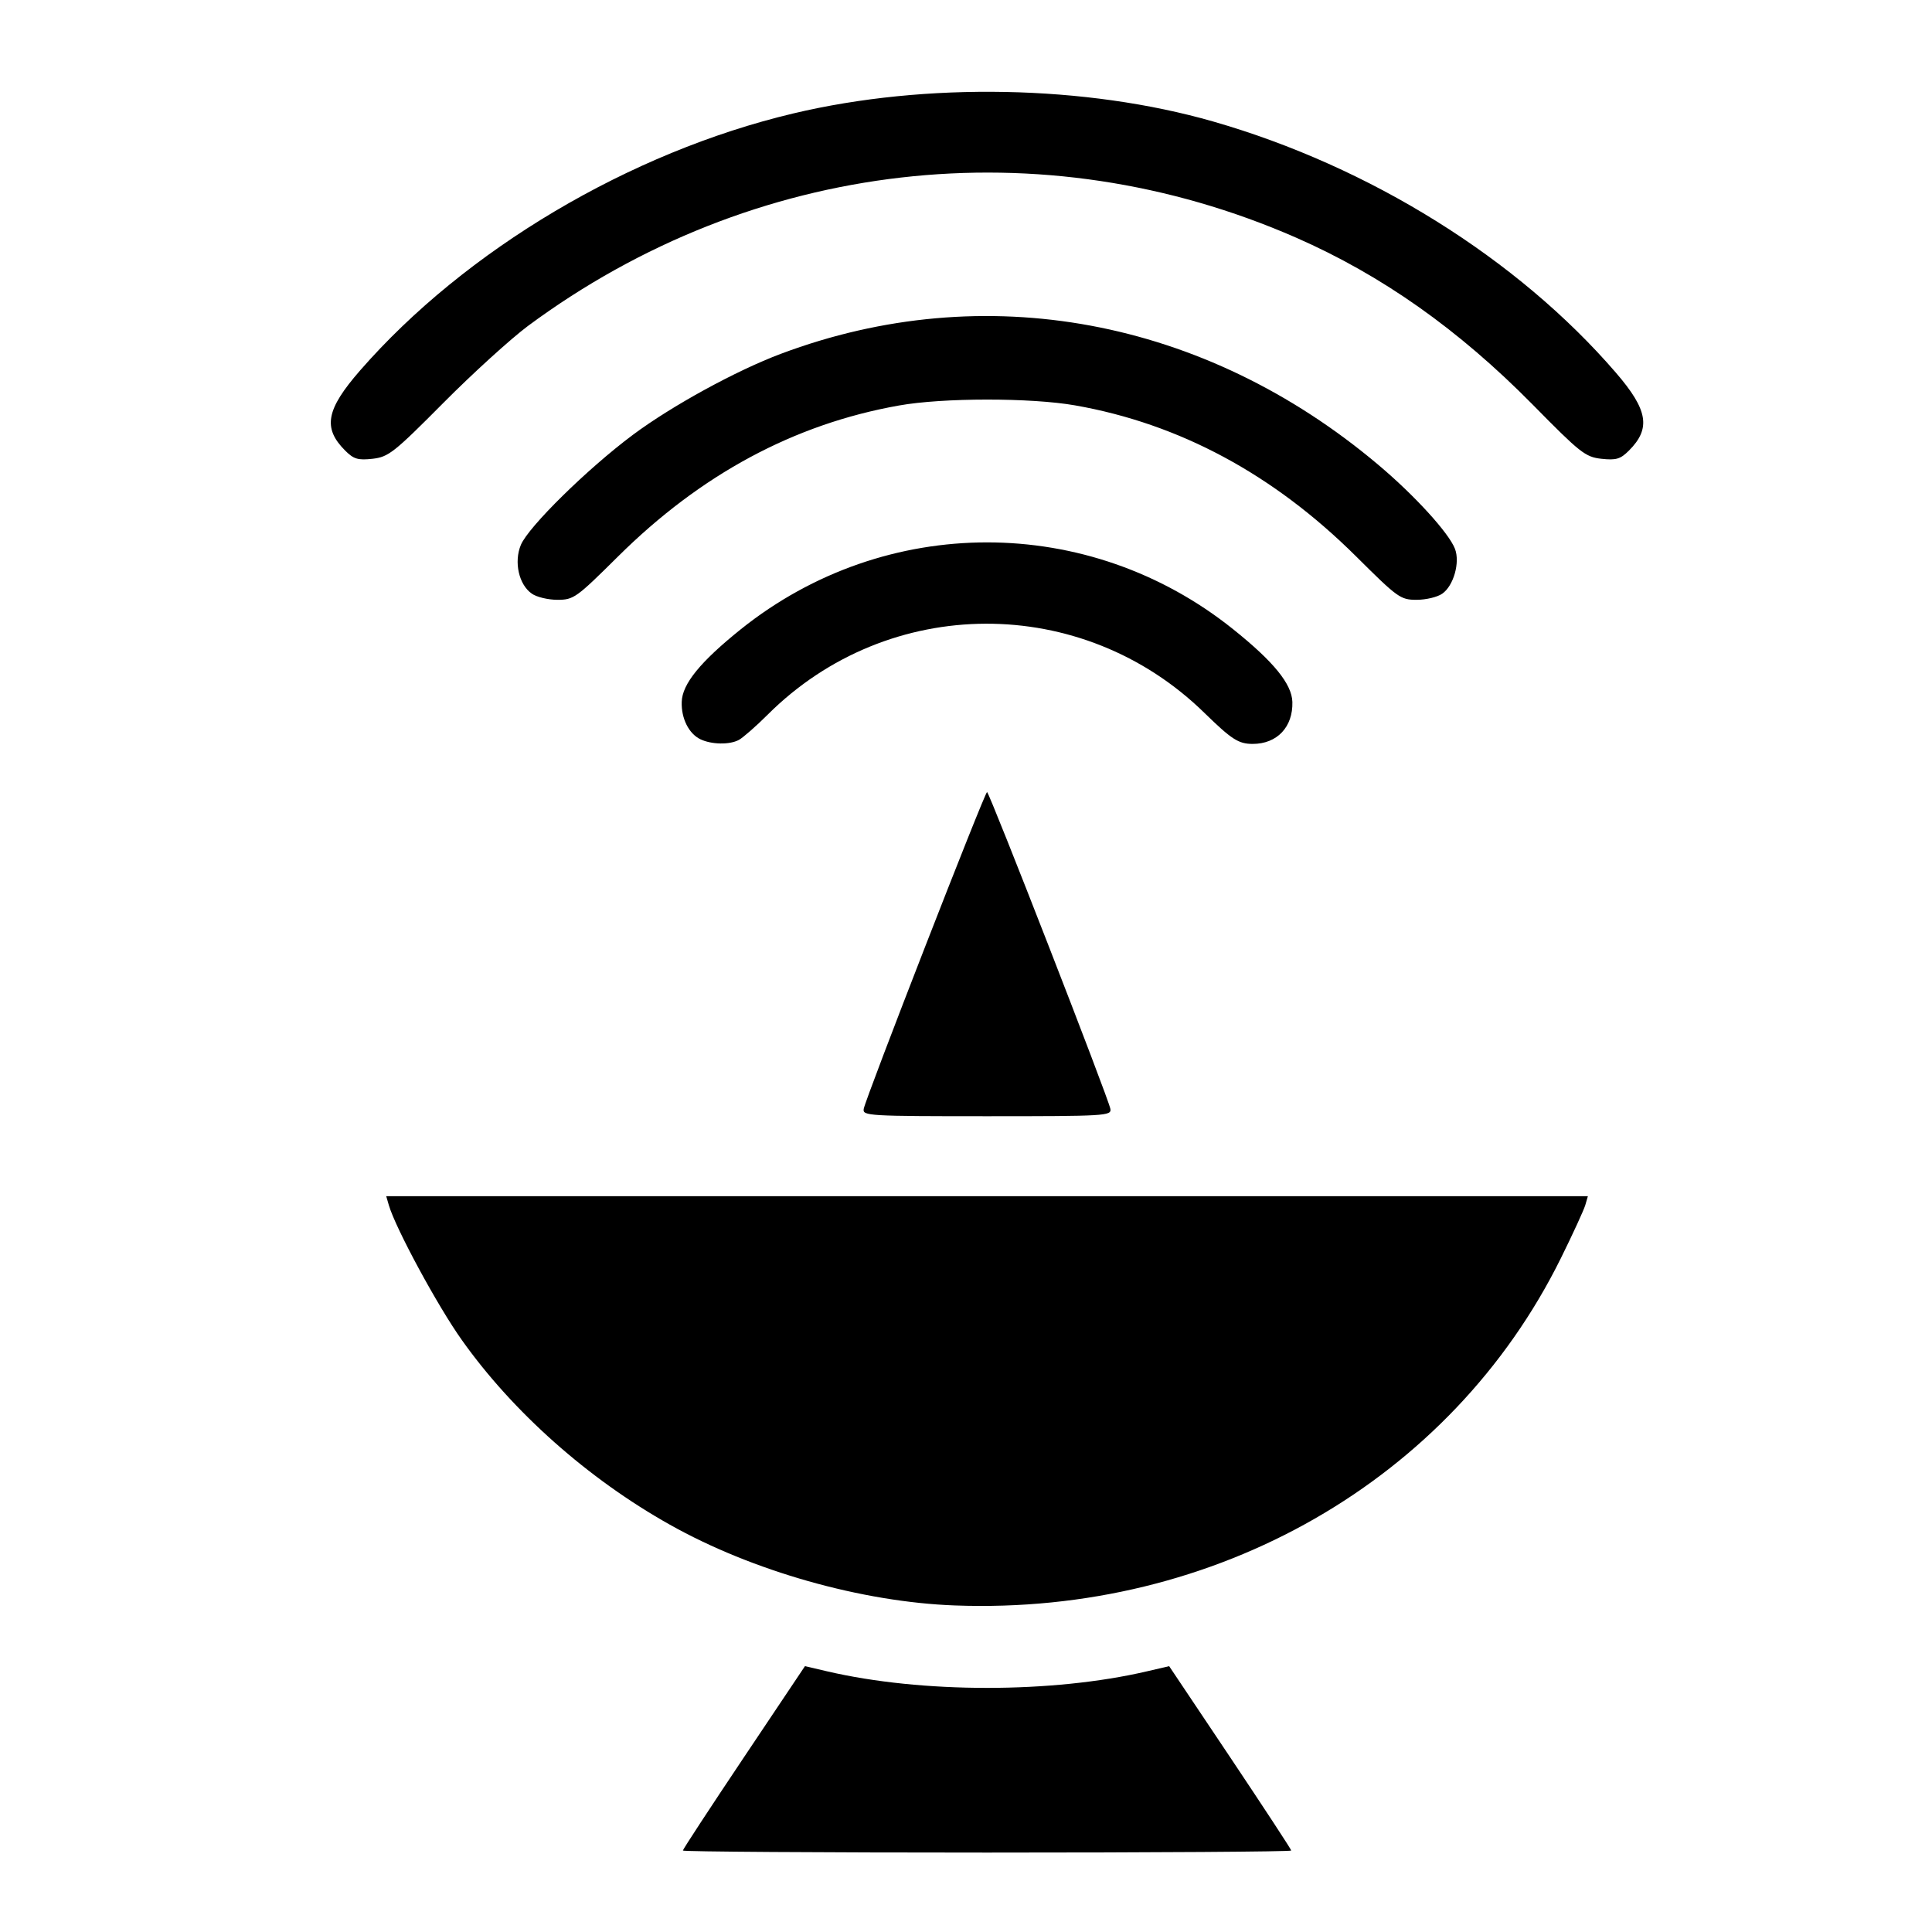 <?xml version='1.0' encoding='UTF-8'?>
<svg xmlns:inkscape="http://www.inkscape.org/namespaces/inkscape" xmlns:sodipodi="http://sodipodi.sourceforge.net/DTD/sodipodi-0.dtd" xmlns="http://www.w3.org/2000/svg" xmlns:svg="http://www.w3.org/2000/svg" xmlns:rdf="http://www.w3.org/1999/02/22-rdf-syntax-ns#" xmlns:cc="http://creativecommons.org/ns#" xmlns:dc="http://purl.org/dc/elements/1.1/" width="64" height="64" version="1.1" viewBox="0 0 16.933 16.933" id="svg7" sodipodi:docname="org.nickvision.tubeconverter.svg" inkscape:version="1.4 (e7c3feb100, 2024-10-09)">
  <sodipodi:namedview id="namedview7" pagecolor="#9c4444" bordercolor="#000000" borderopacity="0.25" inkscape:showpageshadow="2" inkscape:pageopacity="0.0" inkscape:pagecheckerboard="0" inkscape:deskcolor="#d1d1d1" inkscape:zoom="6.15625" inkscape:cx="16.48731" inkscape:cy="29.725888" inkscape:window-width="1183" inkscape:window-height="941" inkscape:window-x="35" inkscape:window-y="32" inkscape:window-maximized="0" inkscape:current-layer="svg7" showgrid="false"/>
  <defs id="defs2">
    <style id="current-color-scheme" type="text/css">.ColorScheme-Text {color:#000000} .ColorScheme-Highlight {color:#3b4252}</style></defs>
  <path style="fill:currentColor;stroke-width:0.026" d="m 5.985,16.219 c 0,-0.01 0.241,-0.378 0.535,-0.817 l 0.535,-0.799 0.193,0.045 c 0.831,0.194 1.975,0.194 2.806,0 l 0.193,-0.045 0.535,0.799 c 0.294,0.44 0.535,0.807 0.535,0.817 0,0.01 -1.2,0.018 -2.666,0.018 -1.466,0 -2.666,-0.008 -2.666,-0.018 z M 8.37,14.071 C 7.552,14.041 6.592,13.769 5.869,13.362 5.154,12.961 4.495,12.375 4.048,11.745 3.835,11.446 3.467,10.765 3.408,10.563 l -0.023,-0.079 H 8.651 13.917 l -0.023,0.079 c -0.013,0.043 -0.109,0.253 -0.214,0.465 -0.962,1.946 -3.023,3.128 -5.31,3.043 z M 7.57,9.719 c 0.017,-0.096 1.061,-2.777 1.081,-2.777 0.02,2.617e-4 1.064,2.682 1.081,2.777 0.011,0.061 -0.042,0.064 -1.081,0.064 -1.035,0 -1.092,-0.003 -1.081,-0.063 z M 6.138,6.479 C 6.037,6.43 5.97,6.296 5.975,6.152 5.979,5.995 6.138,5.8 6.493,5.515 c 1.267,-1.015 3.049,-1.015 4.315,0 0.356,0.285 0.514,0.48 0.519,0.637 0.006,0.22 -0.134,0.368 -0.348,0.368 -0.124,0 -0.184,-0.039 -0.421,-0.27 C 9.486,5.2 7.788,5.206 6.728,6.264 6.626,6.366 6.512,6.465 6.476,6.485 6.394,6.529 6.236,6.526 6.138,6.479 Z M 4.661,5.203 C 4.547,5.124 4.503,4.925 4.565,4.776 4.632,4.616 5.15,4.107 5.547,3.811 5.888,3.557 6.452,3.248 6.844,3.101 8.628,2.431 10.556,2.789 12.079,4.073 c 0.32,0.269 0.62,0.599 0.673,0.737 0.046,0.12 -0.012,0.324 -0.111,0.393 -0.042,0.03 -0.143,0.054 -0.225,0.054 -0.142,0 -0.165,-0.017 -0.531,-0.381 C 11.161,4.157 10.338,3.714 9.423,3.553 9.037,3.485 8.263,3.485 7.879,3.554 6.96,3.717 6.141,4.158 5.414,4.88 5.051,5.24 5.028,5.257 4.886,5.257 c -0.082,0 -0.183,-0.024 -0.225,-0.054 z M 3.025,3.949 C 2.827,3.751 2.858,3.589 3.156,3.247 4.078,2.19 5.52,1.334 6.954,0.994 8.116,0.718 9.518,0.745 10.633,1.065 c 1.372,0.394 2.668,1.202 3.53,2.202 0.281,0.326 0.308,0.488 0.114,0.682 -0.075,0.075 -0.112,0.086 -0.242,0.072 C 13.894,4.005 13.85,3.97 13.433,3.546 12.784,2.888 12.112,2.413 11.36,2.083 9.13,1.106 6.599,1.397 4.627,2.857 4.477,2.969 4.143,3.272 3.885,3.532 3.452,3.968 3.405,4.005 3.265,4.021 3.137,4.035 3.1,4.024 3.025,3.949 Z" id="path99" class="ColorScheme-Text"/>
  </svg>
